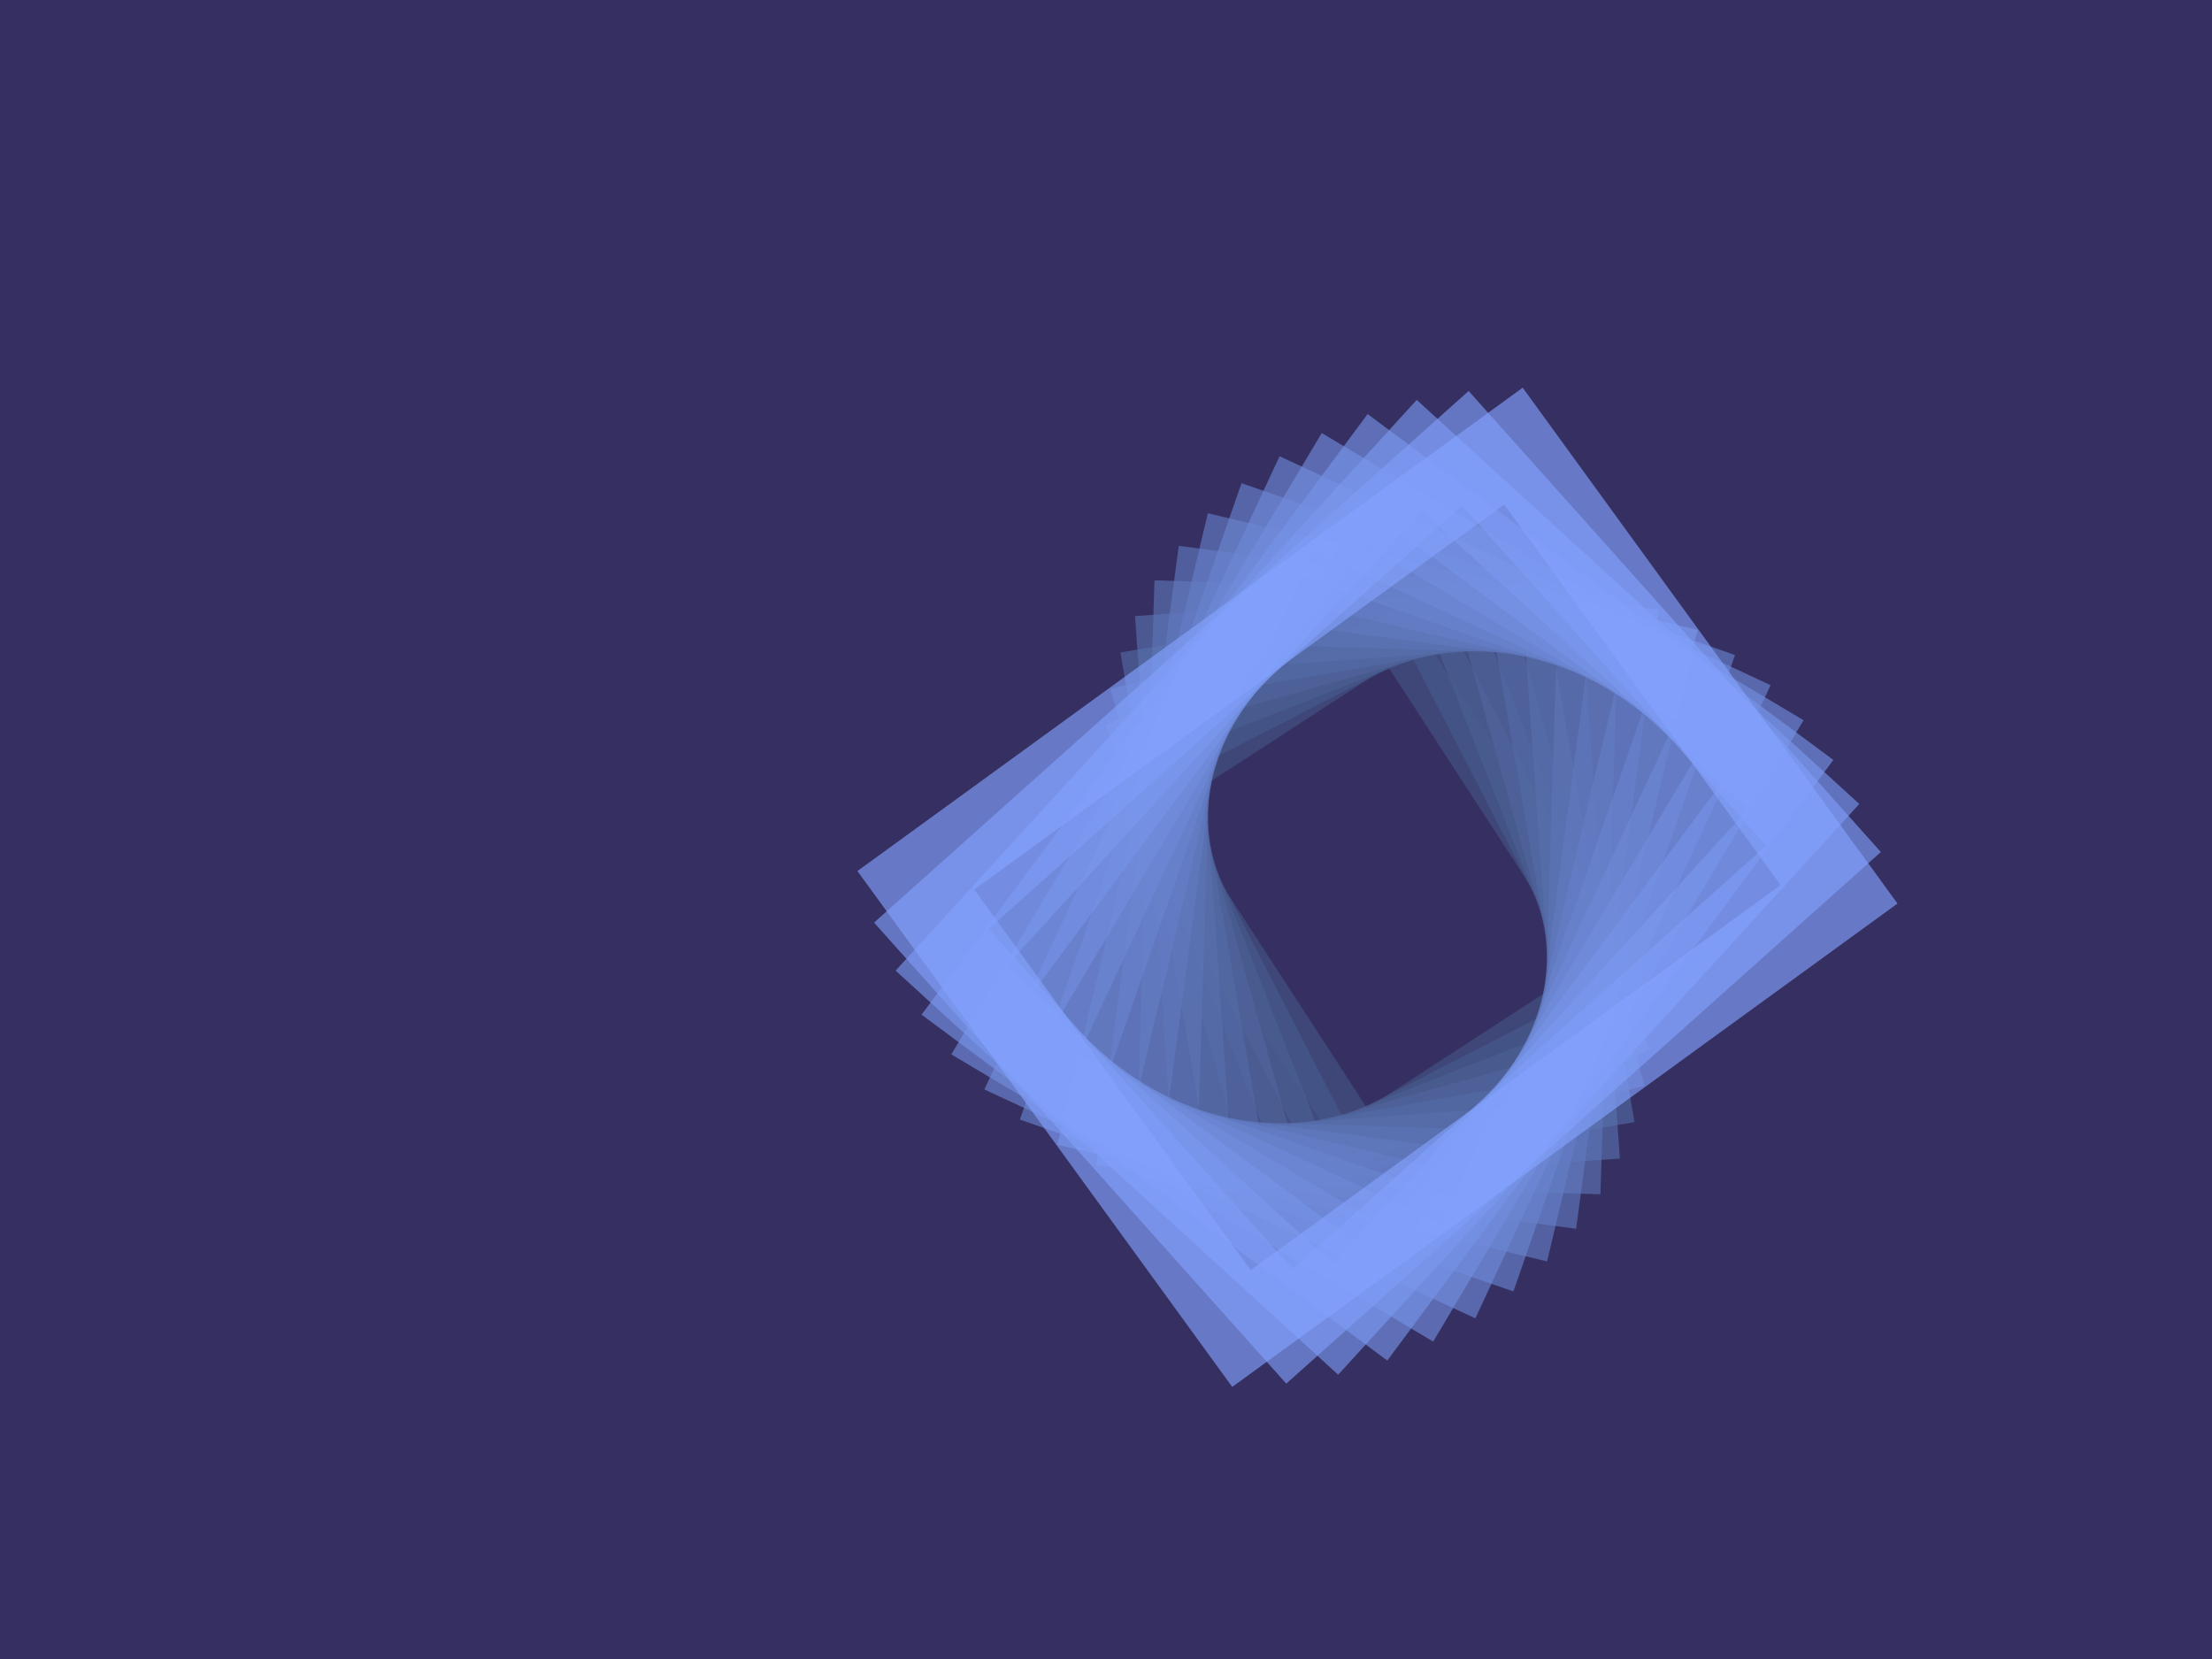 ﻿<svg xmlns='http://www.w3.org/2000/svg' viewBox='0 0 2000 1500'><rect fill='#363062' width='2000' height='1500'/><defs><rect fill='none' stroke-width='90.6' stroke-opacity='0.64' id='a' x='-400' y='-300' width='800' height='600'/></defs><g  transform='scale(0.433)' style='transform-origin:center'><g  transform='rotate(144 0 0)' style='transform-origin:center'><g  transform='rotate(-92.8 0 0)' style='transform-origin:center'><g transform='translate(1000 750)'><use  stroke='#435585' href='#a' transform='rotate(5.8 0 0) scale(1.058)'/><use  stroke='#475a8d' href='#a' transform='rotate(11.6 0 0) scale(1.116)'/><use  stroke='#4c5f95' href='#a' transform='rotate(17.4 0 0) scale(1.174)'/><use  stroke='#50649d' href='#a' transform='rotate(23.2 0 0) scale(1.232)'/><use  stroke='#546aa6' href='#a' transform='rotate(29 0 0) scale(1.29)'/><use  stroke='#586fae' href='#a' transform='rotate(34.8 0 0) scale(1.348)'/><use  stroke='#5d74b6' href='#a' transform='rotate(40.6 0 0) scale(1.406)'/><use  stroke='#6179be' href='#a' transform='rotate(46.4 0 0) scale(1.464)'/><use  stroke='#657ec6' href='#a' transform='rotate(52.2 0 0) scale(1.522)'/><use  stroke='#6983ce' href='#a' transform='rotate(58 0 0) scale(1.58)'/><use  stroke='#6e88d6' href='#a' transform='rotate(63.8 0 0) scale(1.638)'/><use  stroke='#728dde' href='#a' transform='rotate(69.6 0 0) scale(1.696)'/><use  stroke='#7693e7' href='#a' transform='rotate(75.4 0 0) scale(1.754)'/><use  stroke='#7a98ef' href='#a' transform='rotate(81.2 0 0) scale(1.812)'/><use  stroke='#7f9df7' href='#a' transform='rotate(87 0 0) scale(1.87)'/><use  stroke='#83A2FF' href='#a' transform='rotate(92.8 0 0) scale(1.928)'/></g></g></g></g></svg>